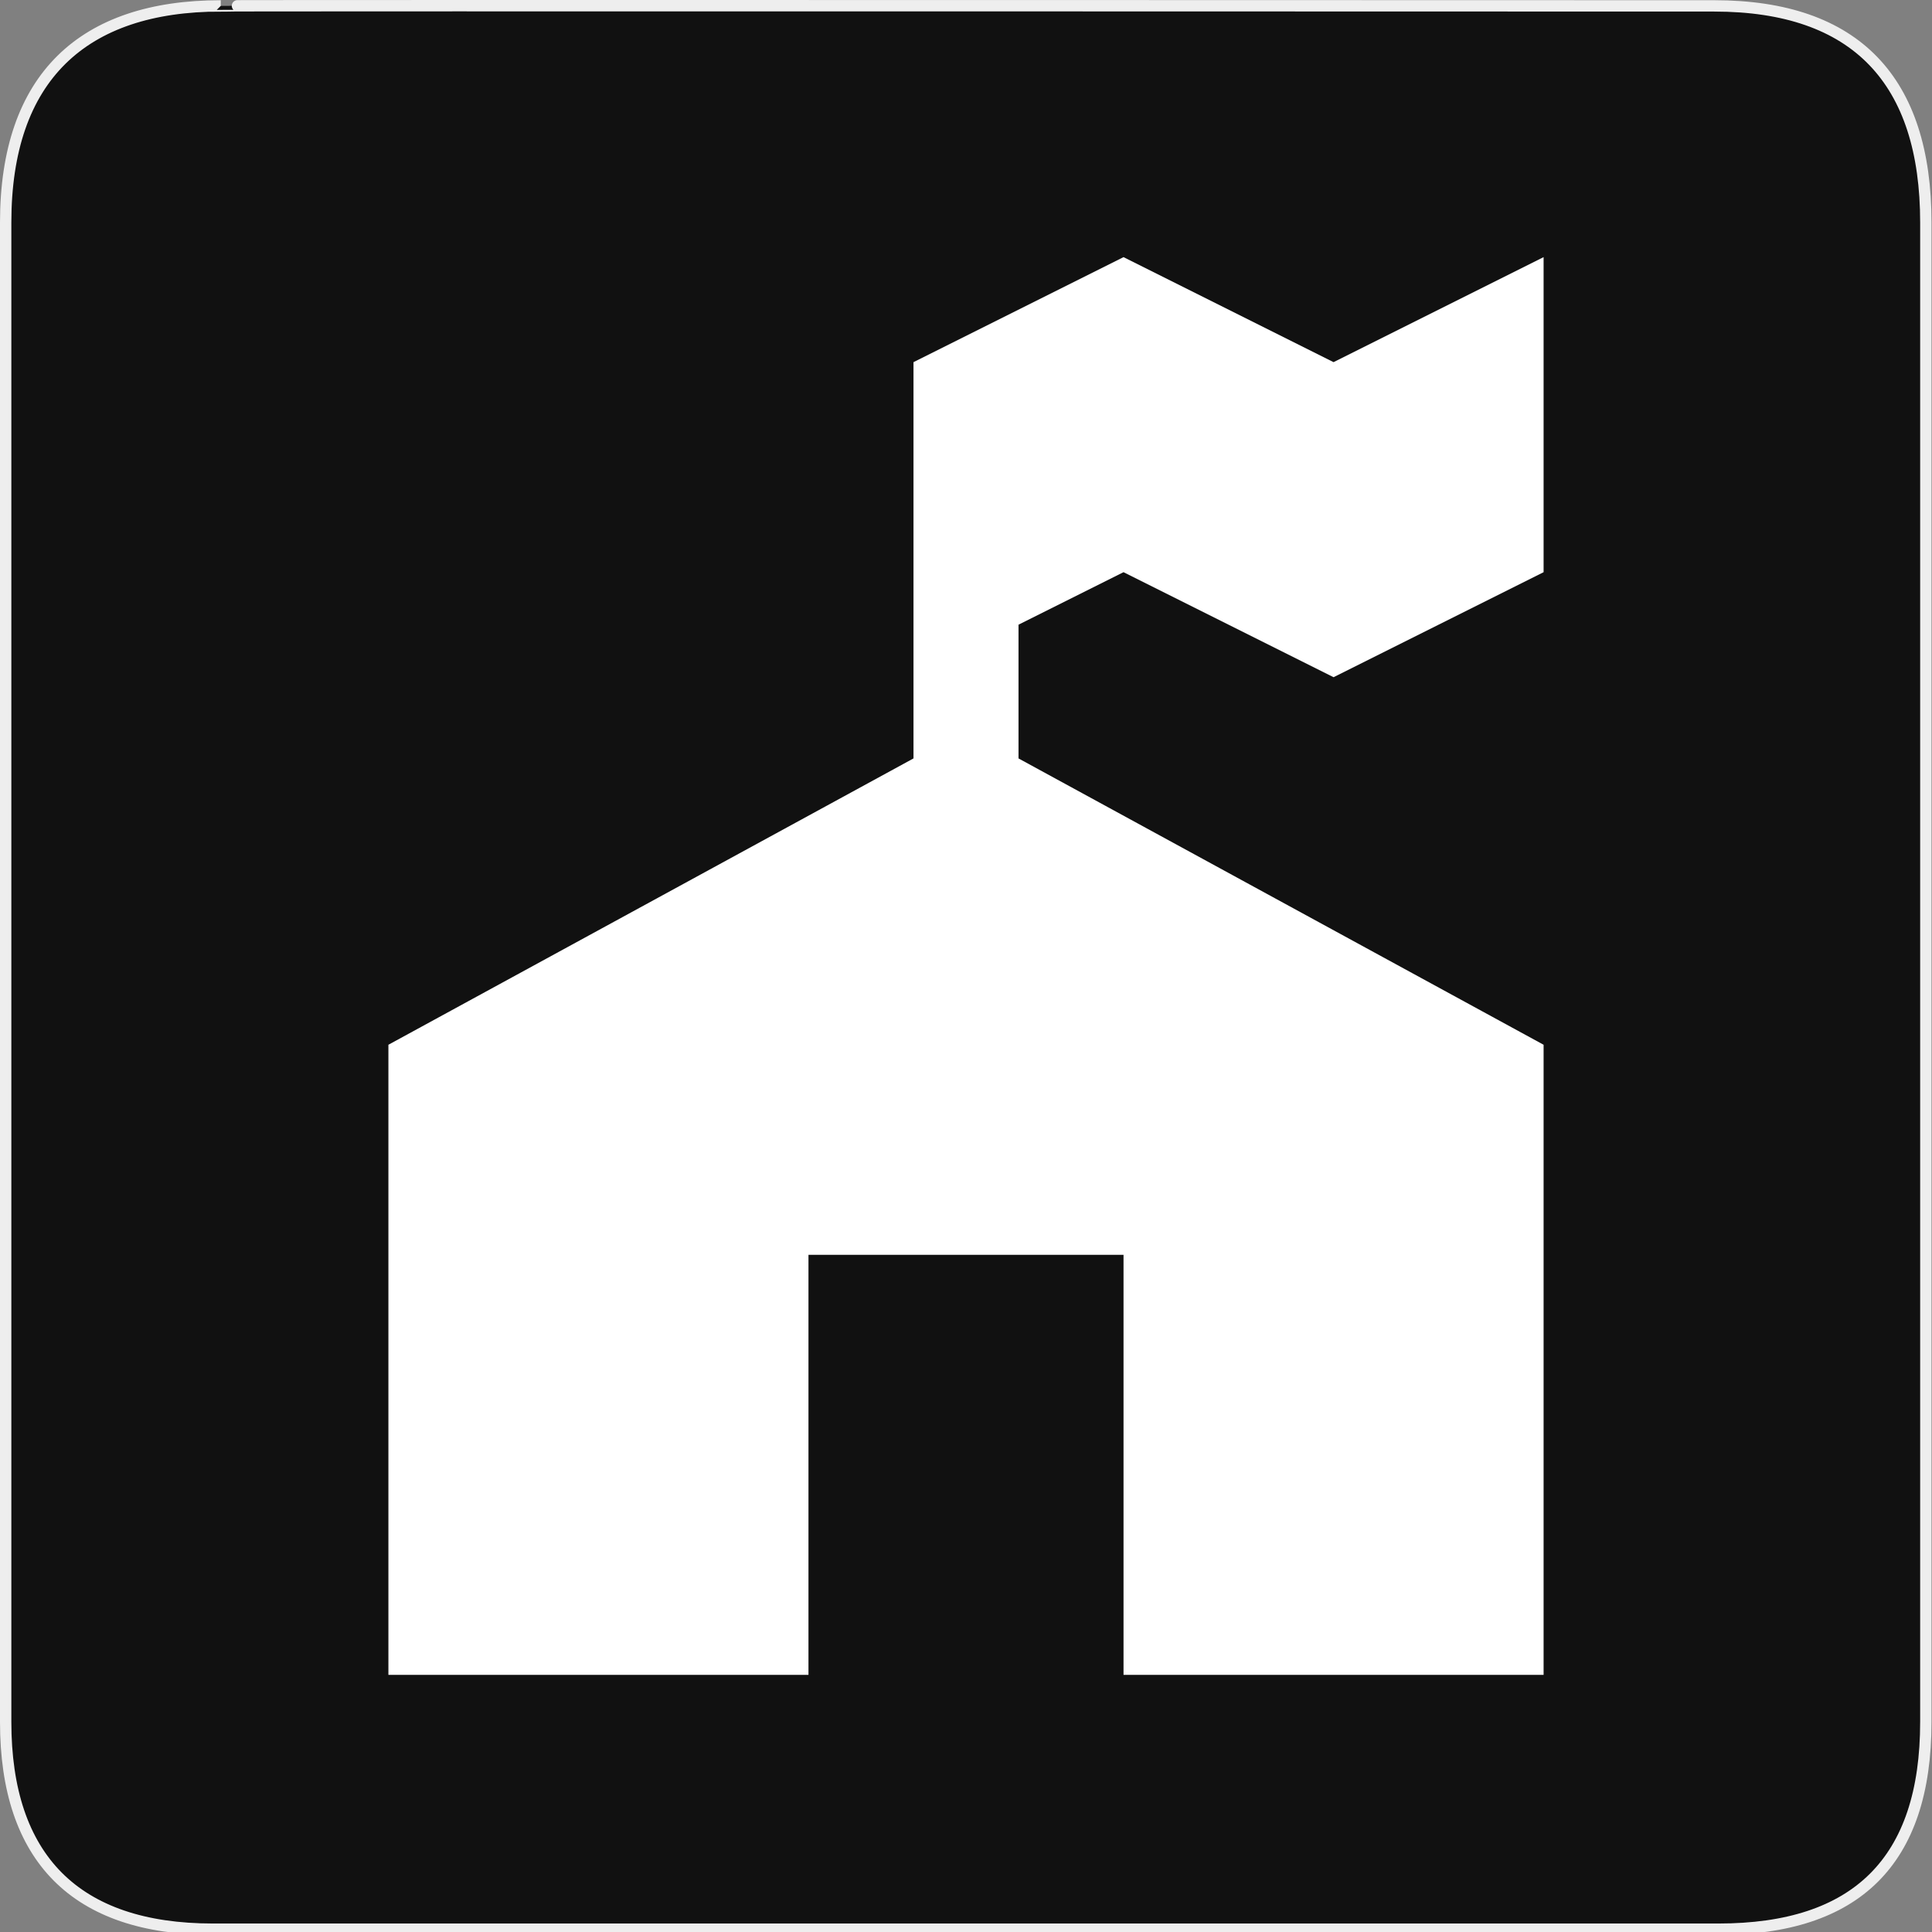 <?xml version="1.0" encoding="UTF-8" standalone="no"?>
<!-- Generator: Adobe Illustrator 15.0.0, SVG Export Plug-In . SVG Version: 6.00 Build 0)  -->

<svg
   xmlns:dc="http://purl.org/dc/elements/1.1/"
   xmlns:cc="http://creativecommons.org/ns#"
   xmlns:rdf="http://www.w3.org/1999/02/22-rdf-syntax-ns#"
   xmlns:svg="http://www.w3.org/2000/svg"
   xmlns="http://www.w3.org/2000/svg"
   xmlns:sodipodi="http://sodipodi.sourceforge.net/DTD/sodipodi-0.dtd"
   xmlns:inkscape="http://www.inkscape.org/namespaces/inkscape"
   version="1.1"
   x="0px"
   y="0px"
   width="580px"
   height="580px"
   viewBox="0 0 580 580"
   enable-background="new 0 0 580 580"
   xml:space="preserve"
   id="svg889"
   sodipodi:docname="16047.svg"
   inkscape:version="0.92.3 (2405546, 2018-03-11)"><rect x="0" y="0" width="580" height="580" fill="#808080" stroke="none"/><defs
   id="defs893" /><sodipodi:namedview
   pagecolor="#ffffff"
   bordercolor="#666666"
   borderopacity="1"
   objecttolerance="10"
   gridtolerance="10"
   guidetolerance="10"
   inkscape:pageopacity="0"
   inkscape:pageshadow="2"
   inkscape:window-width="1168"
   inkscape:window-height="802"
   id="namedview891"
   showgrid="false"
   inkscape:zoom="0.62162861"
   inkscape:cx="290"
   inkscape:cy="290"
   inkscape:window-x="2062"
   inkscape:window-y="314"
   inkscape:window-maximized="0"
   inkscape:current-layer="svg889" />
<g
   id="Layer_2_1_">
	<g
   id="Layer_2">
		<g
   id="g1327">
			<path
   id="path1329"
   d="M66.275,1.768     c-41.335,0-64.571,21.371-64.571,65.036v450.123c0,40.844,20.895,62.229,62.192,62.229h452.024     c41.307,0,62.229-20.315,62.229-62.229V66.804c0-42.602-20.923-65.036-63.521-65.036C514.625,1.768,66.133,1.625,66.275,1.768z"
   stroke-width="3.408"
   stroke="#EEEEEE"
   fill="#111111" />
		</g>
	</g>
</g>

<path
   inkscape:connector-curvature="0"
   id="rect4911-5"
   d="M 337.291,77.192 274.236,108.719 V 227.684 L 116.601,313.645 V 502.808 H 242.709 V 376.699 h 94.581 V 502.808 H 463.399 V 313.645 L 305.764,227.684 v -40.147 l 31.527,-15.764 63.054,31.527 63.054,-31.527 V 77.192 l -63.054,31.527 z"
   style="fill:#ffffff;fill-opacity:1;stroke:#ffffff;stroke-width:0;stroke-miterlimit:4;stroke-dasharray:none;stroke-opacity:1" /></svg>